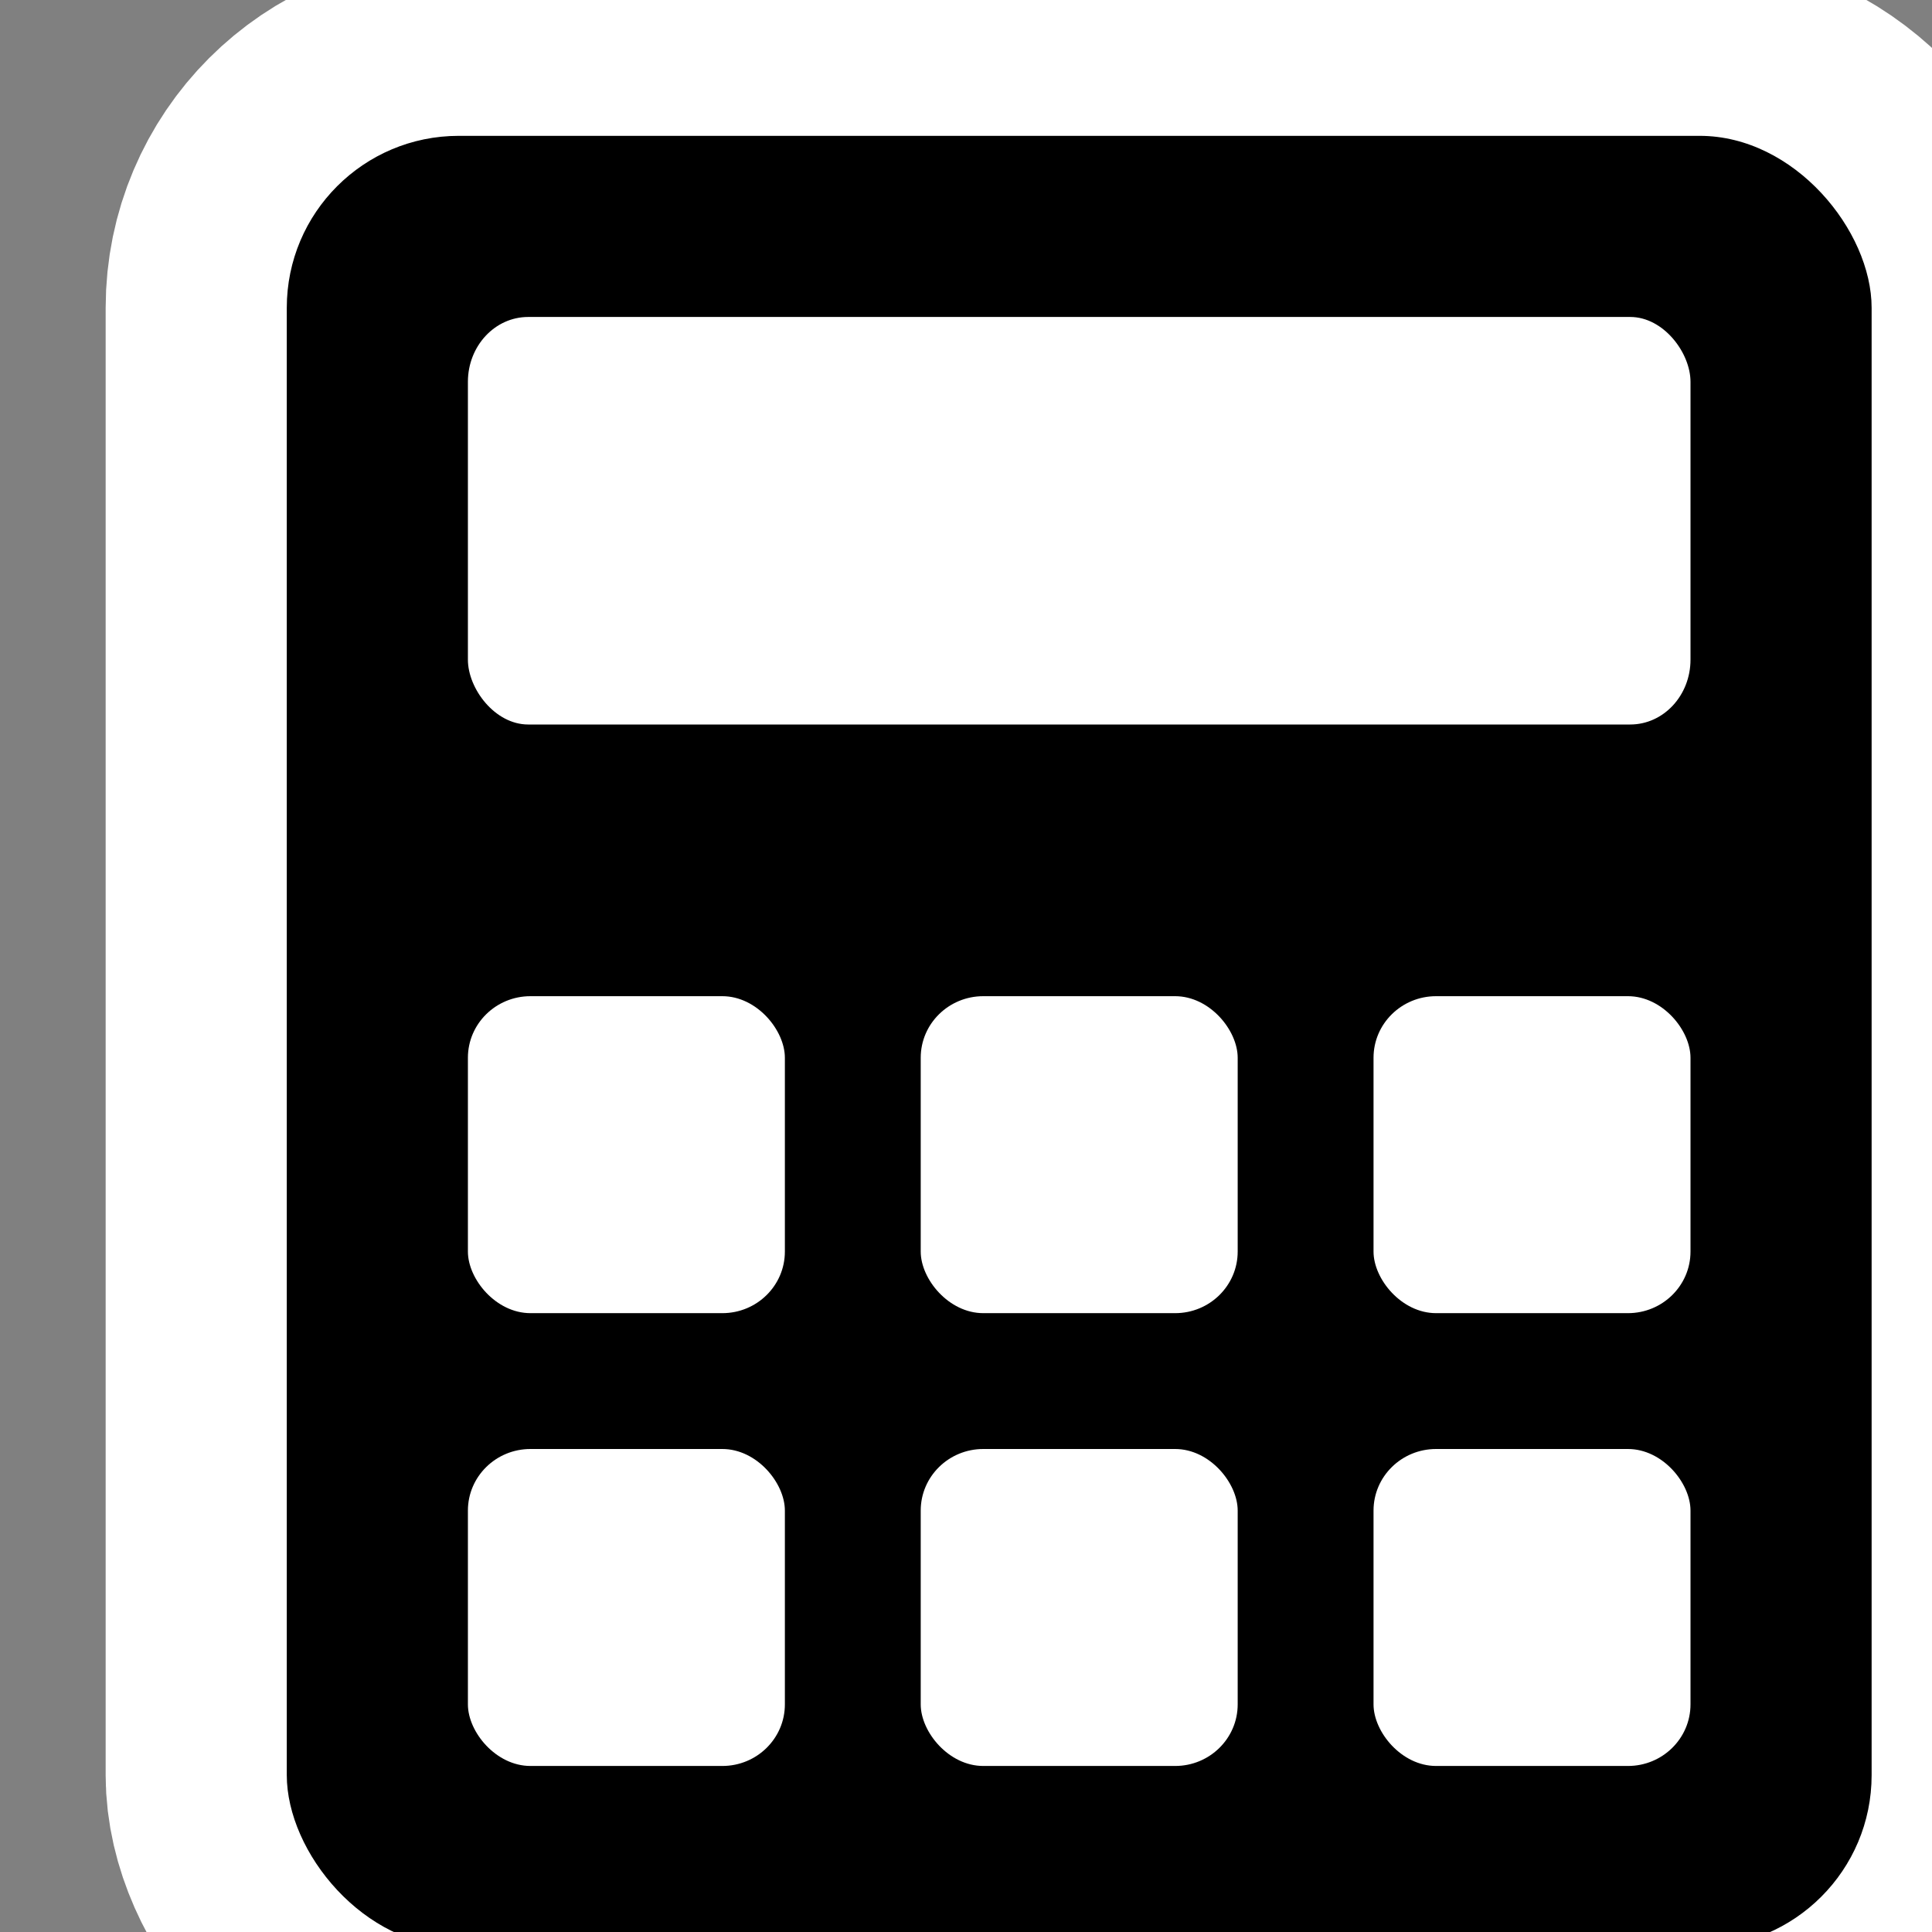 <?xml version="1.0" encoding="UTF-8" standalone="no"?>
<!-- Created with Inkscape (http://www.inkscape.org/) -->

<svg
   xmlns:dc="http://purl.org/dc/elements/1.1/"
   xmlns:cc="http://creativecommons.org/ns#"
   xmlns:rdf="http://www.w3.org/1999/02/22-rdf-syntax-ns#"
   xmlns:svg="http://www.w3.org/2000/svg"
   xmlns="http://www.w3.org/2000/svg"
   xmlns:sodipodi="http://sodipodi.sourceforge.net/DTD/sodipodi-0.dtd"
   xmlns:inkscape="http://www.inkscape.org/namespaces/inkscape"
   id="svg7384"
   sodipodi:docname="accessories-calculator-symbolic.svg"
   version="1.1"
   inkscape:version="0.48.5 r10040"
   height="16"
   width="16">
  <rect width="100%" height="100%" fill="#808080" stroke="none"/>
  <sodipodi:namedview
     inkscape:cy="-7.3817762"
     pagecolor="#555753"
     borderopacity="1"
     showborder="false"
     inkscape:bbox-paths="false"
     guidetolerance="10"
     inkscape:window-width="1914"
     showguides="true"
     inkscape:object-nodes="true"
     inkscape:snap-bbox="true"
     inkscape:pageshadow="2"
     inkscape:guide-bbox="true"
     inkscape:snap-nodes="true"
     bordercolor="#666666"
     objecttolerance="10"
     id="namedview88"
     showgrid="true"
     inkscape:window-maximized="1"
     inkscape:window-x="0"
     inkscape:snap-global="true"
     inkscape:window-y="25"
     gridtolerance="10"
     inkscape:window-height="1031"
     inkscape:snap-to-guides="true"
     inkscape:current-layer="layer11"
     inkscape:zoom="13.22651"
     inkscape:cx="45.767013"
     inkscape:snap-grids="true"
     inkscape:pageopacity="1">
    <inkscape:grid
       spacingx="1px"
       spacingy="1px"
       id="grid4866"
       empspacing="2"
       enabled="true"
       type="xygrid"
       snapvisiblegridlinesonly="true"
       visible="true" />
    <sodipodi:guide
       orientation="1,0"
       position="1,7"
       id="guide3017" />
    <sodipodi:guide
       orientation="0,1"
       position="9,16"
       id="guide3019" />
  </sodipodi:namedview>
  <title
     id="title9167">Gnome Symbolic Icon Theme</title>
  <defs
     id="defs7386" />
  <g
     inkscape:label="status"
     transform="translate(-62,-381)"
     inkscape:groupmode="layer"
     id="layer9"
     style="display:inline" />
  <g
     inkscape:label="devices"
     transform="translate(-62,-381)"
     inkscape:groupmode="layer"
     id="layer10" />
  <g
     inkscape:label="apps"
     transform="translate(-62,-381)"
     inkscape:groupmode="layer"
     id="layer11">
    <rect
       style="fill:none;stroke:none"
       id="rect2406"
       width="18"
       height="18"
       x="62.125"
       y="380.625"
       ry="0" />
    <rect
       ry="1.424"
       y="382.125"
       x="64.375"
       height="15"
       width="13.125"
       id="rect3194"
       style="fill:#ffffff;fill-opacity:1;stroke:#ffffff;stroke-width:3;stroke-linejoin:round;stroke-miterlimit:4;stroke-opacity:1;stroke-dasharray:none" />
    <rect
       style="fill:#000000;fill-opacity:1;stroke:none"
       id="rect3178"
       width="13.125"
       height="15"
       x="64.375"
       y="382.125"
       ry="1.424" />
    <rect
       style="fill:#ffffff;fill-opacity:1;stroke:none"
       id="rect3180"
       width="10.125"
       height="3.375"
       x="65.875"
       y="383.625"
       ry="0.537"
       rx="0.499" />
    <rect
       style="fill:#ffffff;fill-opacity:1;stroke:none"
       id="rect3182"
       width="2.625"
       height="2.625"
       x="65.875"
       y="389.25"
       rx="0.518"
       ry="0.51" />
    <rect
       ry="0.51"
       rx="0.518"
       y="393"
       x="65.875"
       height="2.625"
       width="2.625"
       id="rect3184"
       style="fill:#ffffff;fill-opacity:1;stroke:none" />
    <rect
       ry="0.51"
       rx="0.518"
       y="389.25"
       x="69.625"
       height="2.625"
       width="2.625"
       id="rect3186"
       style="fill:#ffffff;fill-opacity:1;stroke:none" />
    <rect
       style="fill:#ffffff;fill-opacity:1;stroke:none"
       id="rect3188"
       width="2.625"
       height="2.625"
       x="69.625"
       y="393"
       rx="0.518"
       ry="0.51" />
    <rect
       style="fill:#ffffff;fill-opacity:1;stroke:none"
       id="rect3190"
       width="2.625"
       height="2.625"
       x="73.375"
       y="389.25"
       rx="0.518"
       ry="0.51" />
    <rect
       ry="0.51"
       rx="0.518"
       y="393"
       x="73.375"
       height="2.625"
       width="2.625"
       id="rect3192"
       style="fill:#ffffff;fill-opacity:1;stroke:none" />
  </g>
  <g
     inkscape:label="actions"
     transform="translate(-62,-381)"
     inkscape:groupmode="layer"
     id="layer12" />
  <g
     inkscape:label="places"
     transform="translate(-62,-381)"
     inkscape:groupmode="layer"
     id="layer13" />
  <g
     inkscape:label="mimetypes"
     transform="translate(-62,-381)"
     inkscape:groupmode="layer"
     id="layer14" />
  <g
     inkscape:label="emblems"
     transform="translate(-62,-381)"
     inkscape:groupmode="layer"
     id="layer15" />
</svg>
